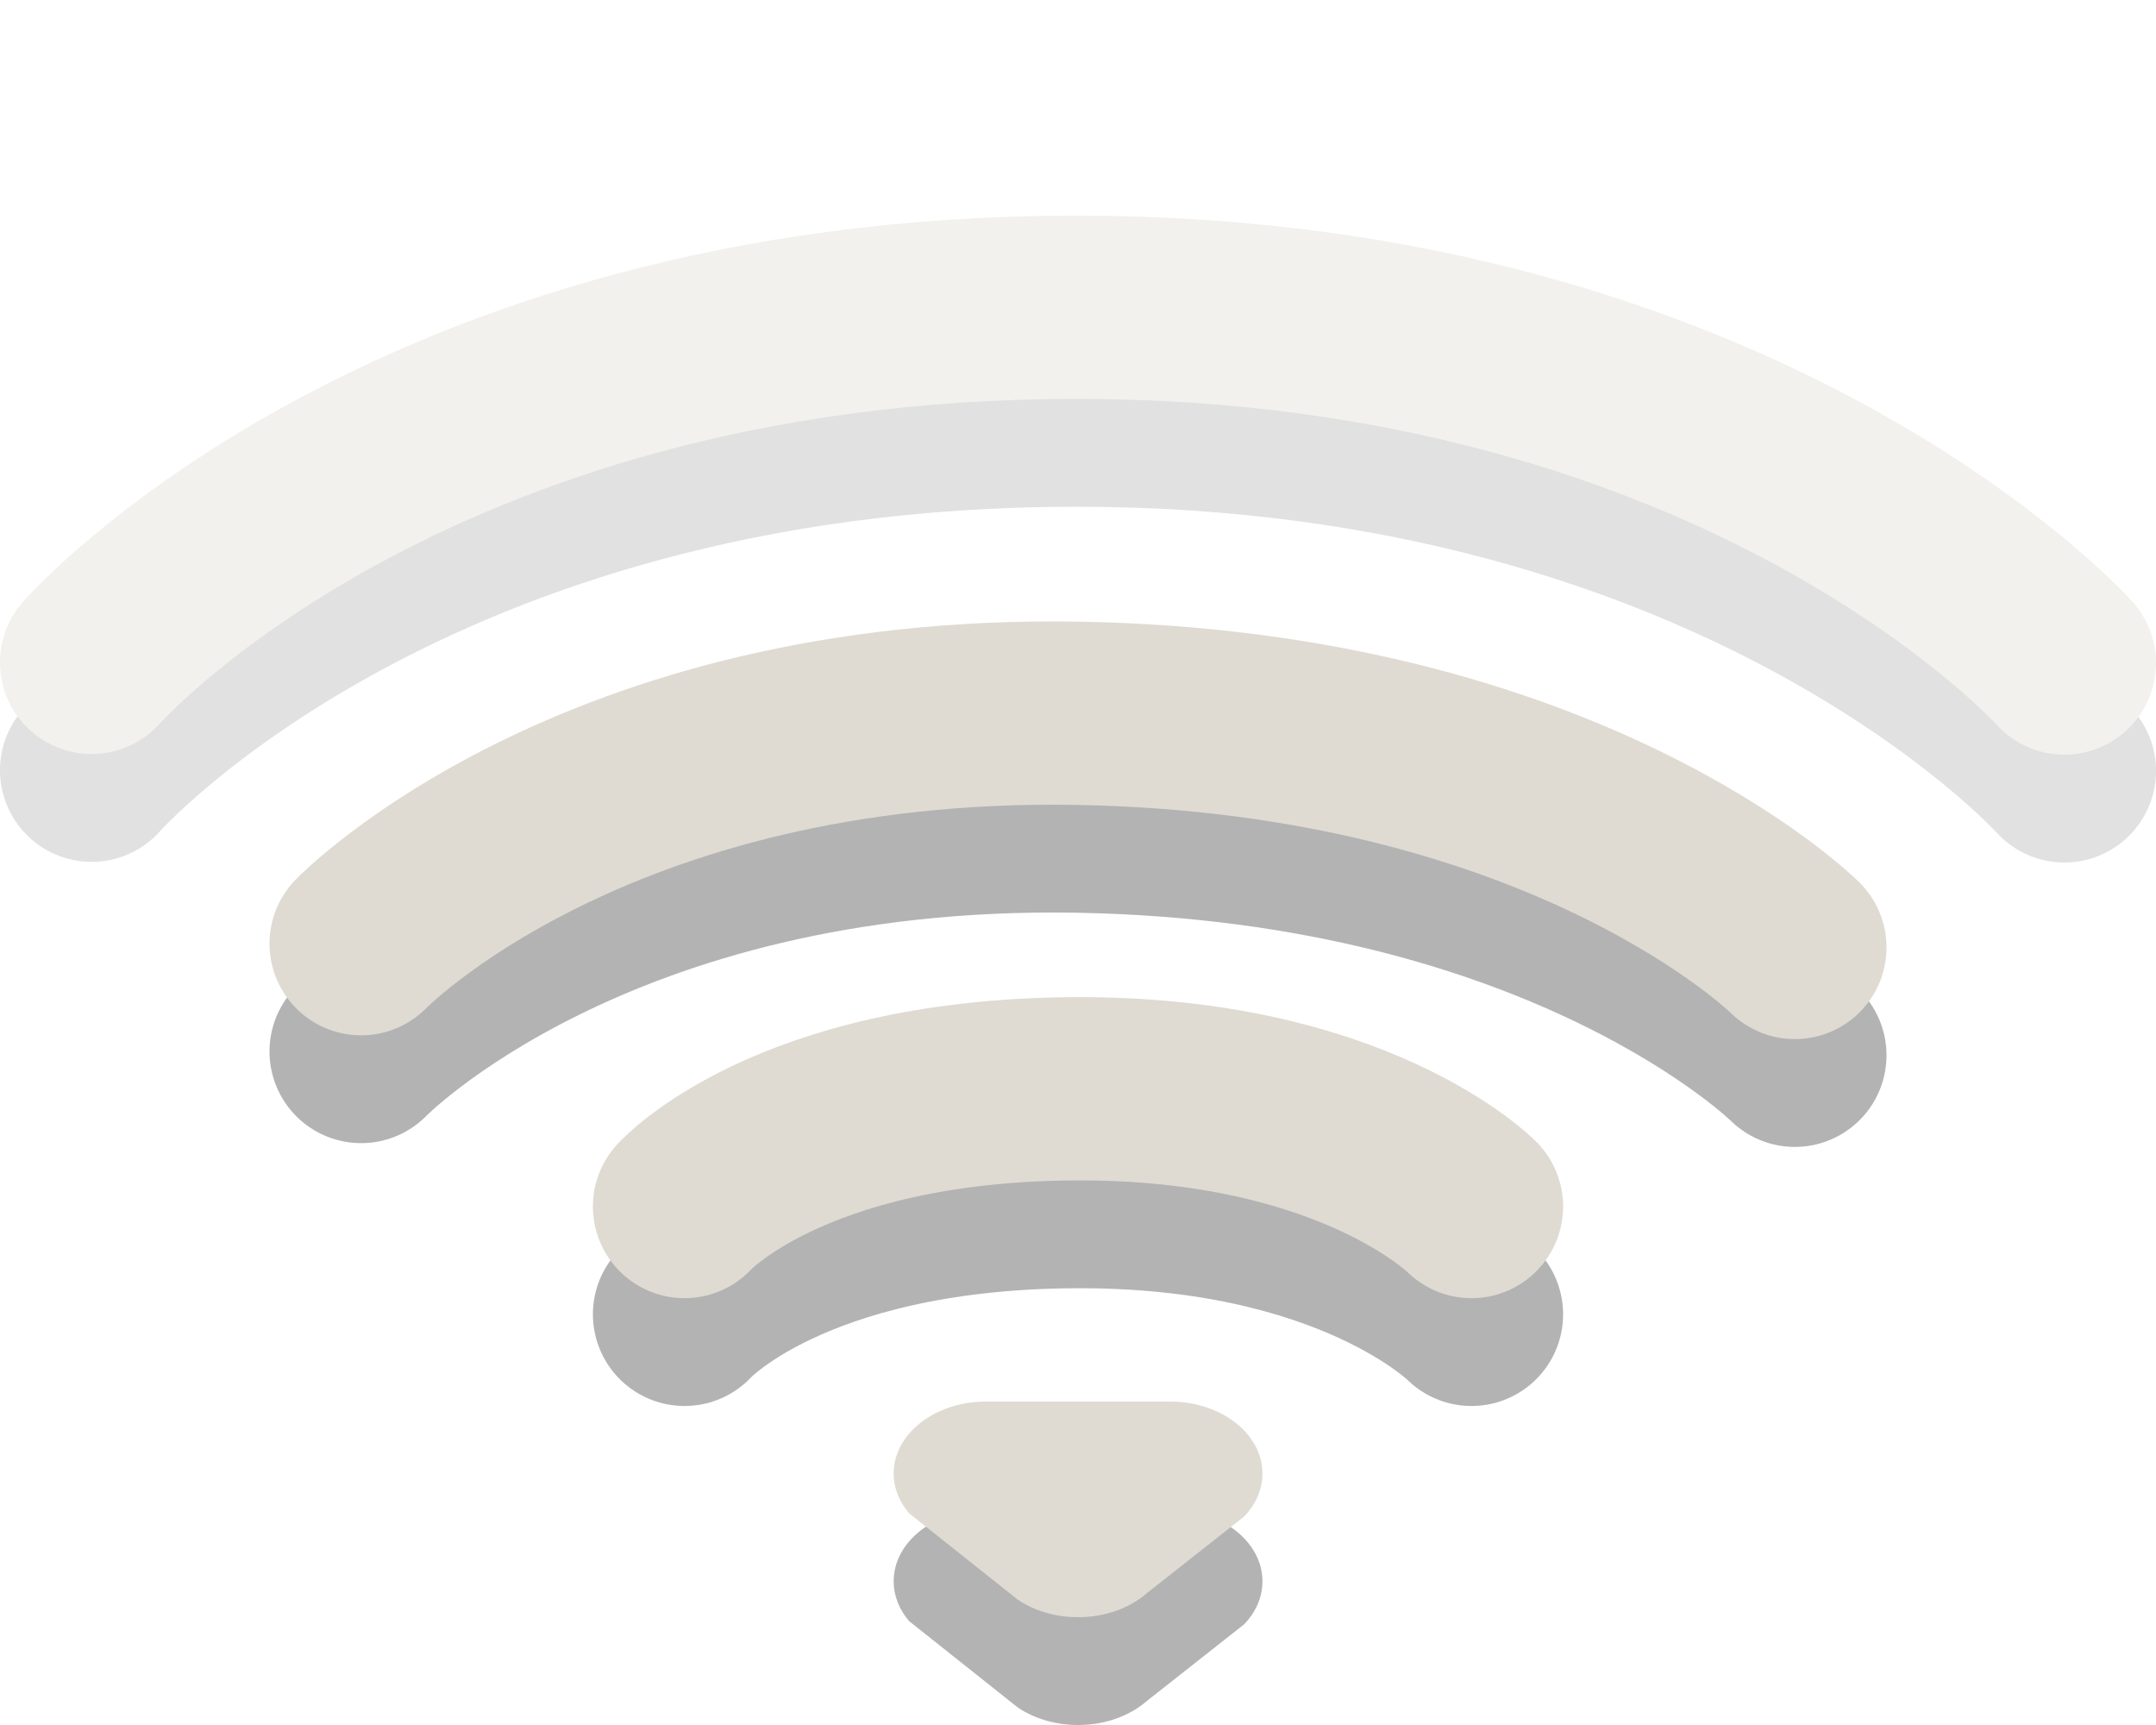 <?xml version="1.0" encoding="UTF-8" standalone="no"?>
<!-- Created with Inkscape (http://www.inkscape.org/) -->
<svg id="svg3229" xmlns:rdf="http://www.w3.org/1999/02/22-rdf-syntax-ns#" xmlns="http://www.w3.org/2000/svg" height="16" width="20" version="1.0" xmlns:cc="http://creativecommons.org/ns#" xmlns:dc="http://purl.org/dc/elements/1.1/">
 <g id="g3893" style="opacity:.4" transform="translate(-2,-4)">
  <path id="path3683-5" style="opacity:.3;stroke-width:1.7;stroke:#000;stroke-linecap:round;fill:none" d="m2.85 11.144s2.898-3.294 9.132-3.294c6.204 0 9.168 3.3 9.168 3.3"/>
  <path id="path3683" style="stroke-width:1.7;stroke:#dfdbd2;stroke-linecap:round;fill:none" d="m2.85 10.144s2.898-3.294 9.132-3.294c6.204 0 9.168 3.3 9.168 3.3"/>
 </g>
 <path id="path3681-0" style="opacity:.3;stroke-width:1.7;stroke:#000;stroke-linecap:round;fill:none" d="m3.35 9.753s2.147-2.216 6.65-2.137c4.54 0.08 6.65 2.172 6.65 2.172"/>
 <path id="path3681" style="stroke-width:1.7;stroke:#dfdbd2;stroke-linecap:round;fill:none" d="m3.35 8.753s2.147-2.216 6.65-2.137c4.54 0.08 6.65 2.172 6.65 2.172"/>
 <path id="path3209-5" style="opacity:.3;stroke-width:1.7;stroke:#000;stroke-linecap:round;fill:none" d="m6.35 12.191s0.967-1.072 3.599-1.092c2.599-0.02 3.701 1.092 3.701 1.092"/>
 <path id="path3209" style="stroke-width:1.7;stroke:#dfdbd2;stroke-linecap:round;fill:none" d="m6.35 11.191s0.967-1.072 3.599-1.092c2.599-0.02 3.701 1.092 3.701 1.092"/>
 <path id="path3196-5-7" style="opacity:.3;fill-rule:evenodd" d="m9.145 14c-0.472 0-0.855 0.299-0.855 0.667 0 0.137 0.053 0.264 0.144 0.37 0 0 1.008 0.801 1.008 0.801 0.15 0.101 0.345 0.162 0.559 0.162 0.253 0 0.481-0.086 0.638-0.223l0.901-0.71c0.108-0.111 0.171-0.25 0.171-0.4 0-0.368-0.383-0.667-0.855-0.667h-1.71z"/>
 <path id="path3196-5" style="fill-rule:evenodd;fill:#dfdbd2" d="m9.145 13c-0.472 0-0.855 0.299-0.855 0.667 0 0.137 0.053 0.264 0.144 0.37 0 0 1.008 0.801 1.008 0.801 0.15 0.101 0.345 0.162 0.559 0.162 0.253 0 0.481-0.086 0.638-0.223l0.901-0.71c0.108-0.111 0.171-0.25 0.171-0.4 0-0.368-0.383-0.667-0.855-0.667h-1.71z"/>
</svg>
